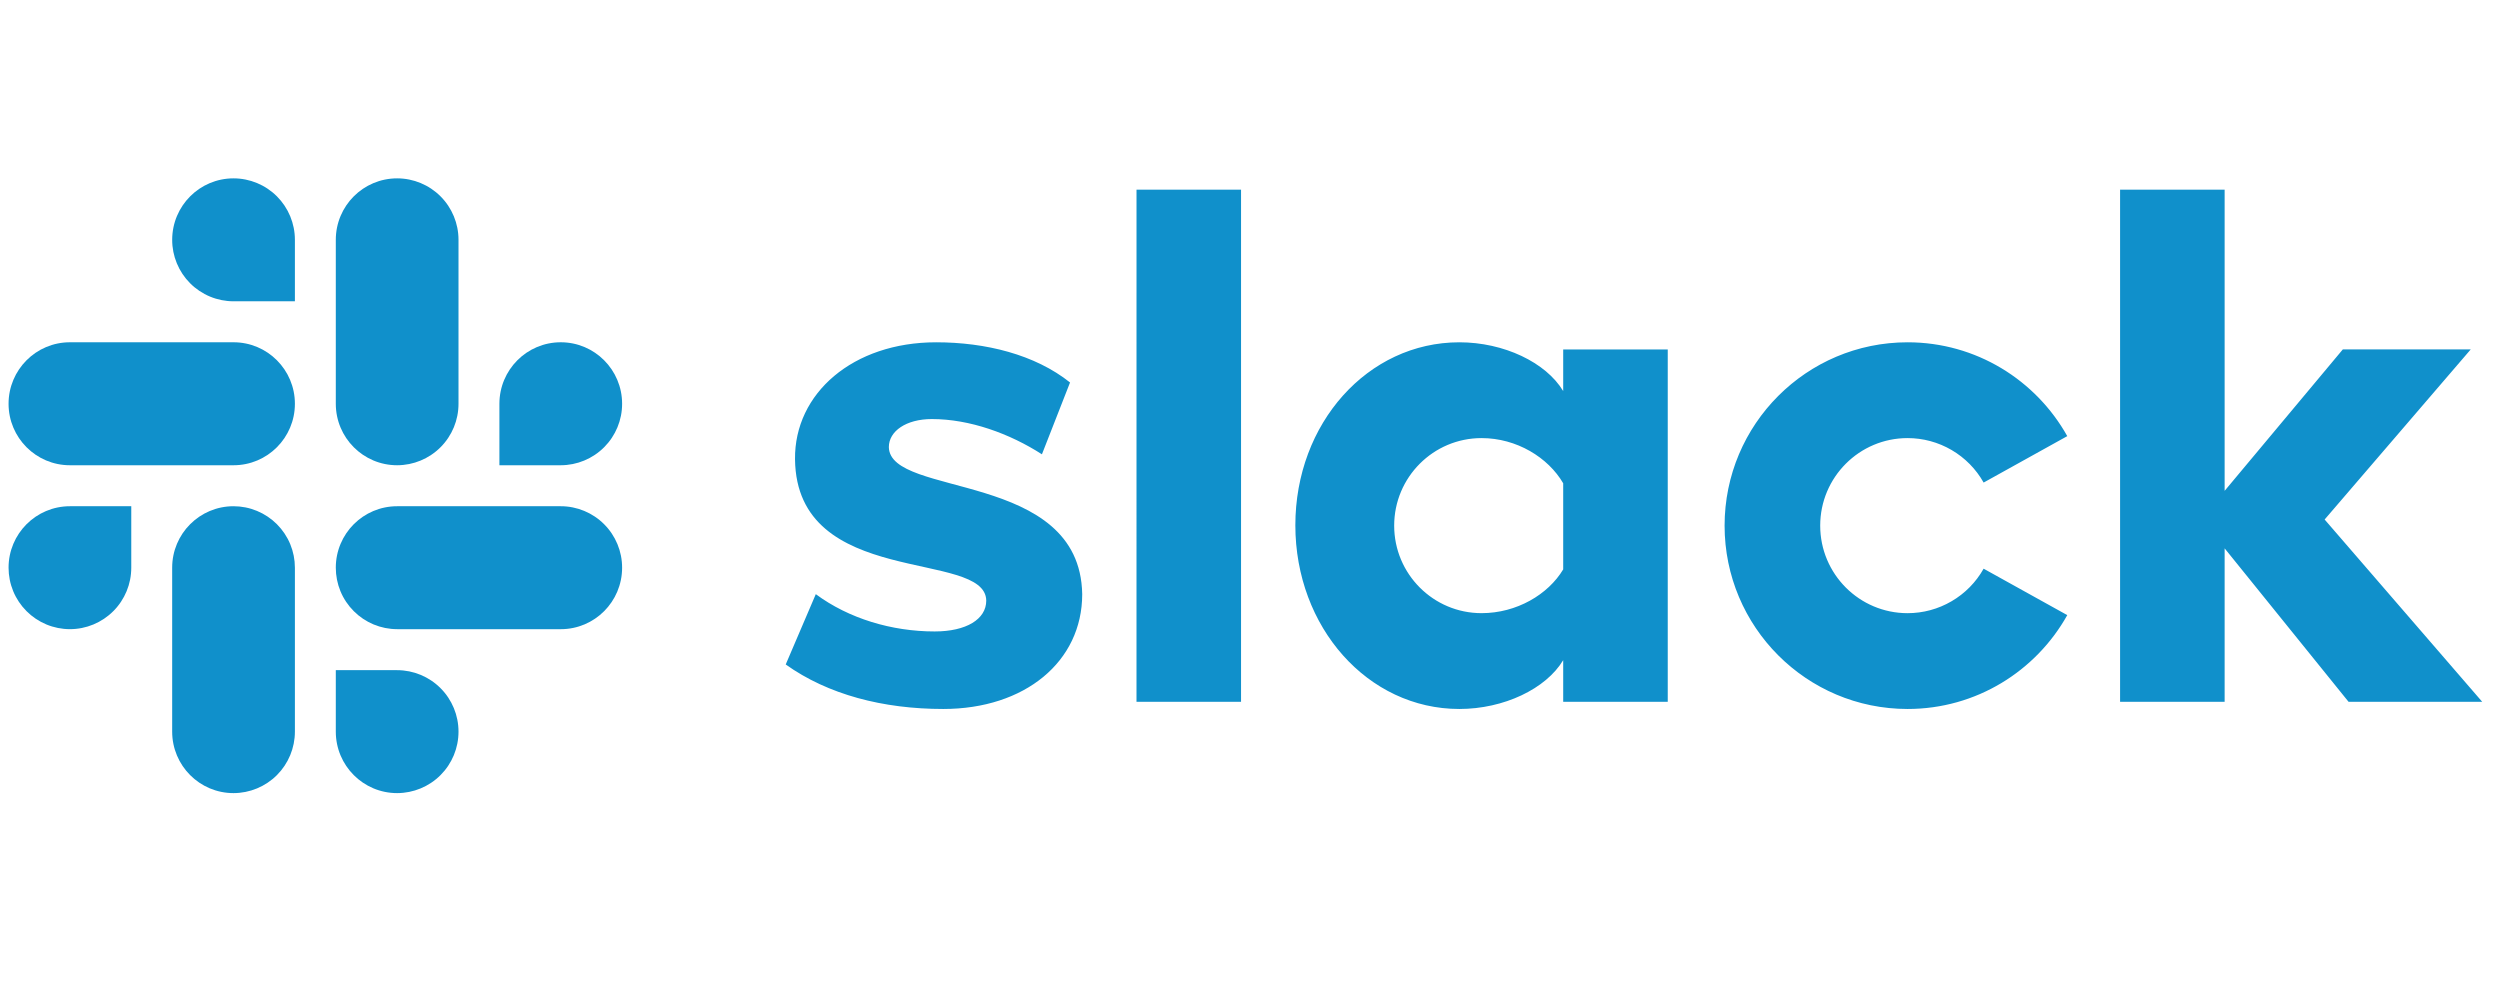 <svg width="122" height="48" viewBox="0 0 122 48" fill="none" xmlns="http://www.w3.org/2000/svg">
<g clip-path="url(#clip0_3_498)">
<path d="M38.343 32.426L39.811 28.995C41.419 30.185 43.516 30.815 45.613 30.815C47.151 30.815 48.129 30.22 48.129 29.31C48.094 26.789 38.868 28.75 38.797 22.411C38.762 19.19 41.628 16.704 45.683 16.704C48.094 16.704 50.506 17.299 52.218 18.665L50.846 22.17C49.271 21.157 47.325 20.45 45.473 20.45C44.215 20.45 43.376 21.045 43.376 21.816C43.411 24.302 52.708 22.936 52.812 28.995C52.812 32.286 50.016 34.598 46.032 34.598C43.096 34.598 40.405 33.898 38.343 32.426H38.343ZM96.801 27.752C96.431 28.411 95.892 28.959 95.239 29.34C94.587 29.722 93.845 29.923 93.09 29.923C90.735 29.923 88.826 28.01 88.826 25.651C88.826 23.291 90.735 21.379 93.09 21.379C93.845 21.379 94.587 21.58 95.239 21.961C95.892 22.343 96.431 22.89 96.801 23.549L100.883 21.283C99.354 18.551 96.438 16.704 93.09 16.704C88.158 16.704 84.16 20.709 84.16 25.651C84.16 30.592 88.158 34.598 93.09 34.598C96.438 34.598 99.354 32.75 100.883 30.018L96.801 27.752ZM55.461 34.247H60.563V9.256H55.462L55.461 34.247ZM103.46 9.256V34.247H108.562V26.76L114.609 34.247H121.131L113.442 25.352L120.571 17.052H114.329L108.562 23.953V9.256H103.46ZM76.284 17.053V19.085C75.445 17.684 73.383 16.704 71.216 16.704C66.743 16.704 63.213 20.661 63.213 25.633C63.213 30.605 66.743 34.598 71.216 34.598C73.383 34.598 75.445 33.617 76.284 32.216V34.247H81.386V17.053H76.284ZM76.284 27.787C75.55 29.012 74.012 29.922 72.3 29.922C69.945 29.922 68.036 28.01 68.036 25.651C68.036 23.291 69.945 21.379 72.3 21.379C74.012 21.379 75.55 22.324 76.284 23.584V27.787Z" fill="#1090CB"/>
<path d="M11.396 8.704C9.743 8.704 8.403 10.047 8.403 11.704C8.402 12.097 8.479 12.487 8.63 12.851C8.78 13.214 9 13.545 9.278 13.823C9.556 14.102 9.886 14.323 10.25 14.474C10.613 14.625 11.003 14.703 11.396 14.703H14.391V11.704C14.392 10.909 14.076 10.146 13.515 9.583C12.953 9.021 12.191 8.704 11.396 8.704ZM11.396 16.703H3.412C1.759 16.703 0.418 18.047 0.418 19.704C0.418 21.36 1.759 22.704 3.412 22.704H11.397C13.05 22.704 14.391 21.36 14.391 19.704C14.391 18.047 13.05 16.703 11.396 16.703Z" fill="#1090CB"/>
<path d="M30.359 19.704C30.359 18.047 29.018 16.703 27.365 16.703C25.711 16.703 24.371 18.047 24.371 19.704V22.704H27.365C28.16 22.703 28.922 22.386 29.483 21.824C30.045 21.261 30.36 20.499 30.359 19.704ZM22.375 19.704V11.704C22.376 10.909 22.061 10.146 21.499 9.583C20.938 9.021 20.176 8.704 19.381 8.704C17.727 8.704 16.387 10.047 16.387 11.704V19.703C16.387 21.361 17.727 22.704 19.381 22.704C20.176 22.703 20.938 22.387 21.499 21.824C22.061 21.262 22.376 20.499 22.375 19.704" fill="#1090CB"/>
<path d="M19.381 38.704C20.176 38.703 20.938 38.386 21.499 37.824C22.061 37.261 22.376 36.499 22.375 35.704C22.376 34.909 22.061 34.146 21.499 33.584C20.938 33.021 20.176 32.705 19.381 32.704H16.387V35.704C16.387 37.36 17.727 38.704 19.381 38.704ZM19.381 30.704H27.366C29.019 30.704 30.359 29.361 30.359 27.703C30.36 26.909 30.045 26.146 29.483 25.584C28.922 25.021 28.16 24.704 27.365 24.704H19.381C17.727 24.704 16.387 26.047 16.387 27.703C16.387 28.097 16.464 28.487 16.614 28.851C16.764 29.214 16.985 29.545 17.263 29.823C17.541 30.102 17.871 30.323 18.234 30.474C18.598 30.625 18.987 30.703 19.381 30.703" fill="#1090CB"/>
<path d="M0.418 27.703C0.418 28.097 0.495 28.487 0.645 28.851C0.795 29.214 1.016 29.545 1.294 29.823C1.572 30.102 1.902 30.323 2.265 30.474C2.629 30.625 3.019 30.703 3.412 30.703C4.207 30.703 4.969 30.386 5.53 29.823C6.092 29.261 6.407 28.498 6.406 27.703V24.704H3.412C1.759 24.704 0.418 26.047 0.418 27.703ZM8.402 27.703V35.703C8.402 37.36 9.743 38.704 11.396 38.704C12.191 38.703 12.953 38.386 13.515 37.824C14.076 37.261 14.391 36.499 14.391 35.704V27.703C14.391 27.31 14.314 26.92 14.164 26.556C14.013 26.192 13.793 25.862 13.515 25.583C13.237 25.305 12.907 25.084 12.543 24.933C12.18 24.782 11.79 24.704 11.396 24.704C9.743 24.704 8.402 26.047 8.402 27.703Z" fill="#1090CB"/>
</g>
<defs>
<clipPath id="clip0_3_498">
<rect width="121" height="48" fill="#1090CB" transform="translate(0.418)"/>
</clipPath>
</defs>
</svg>
